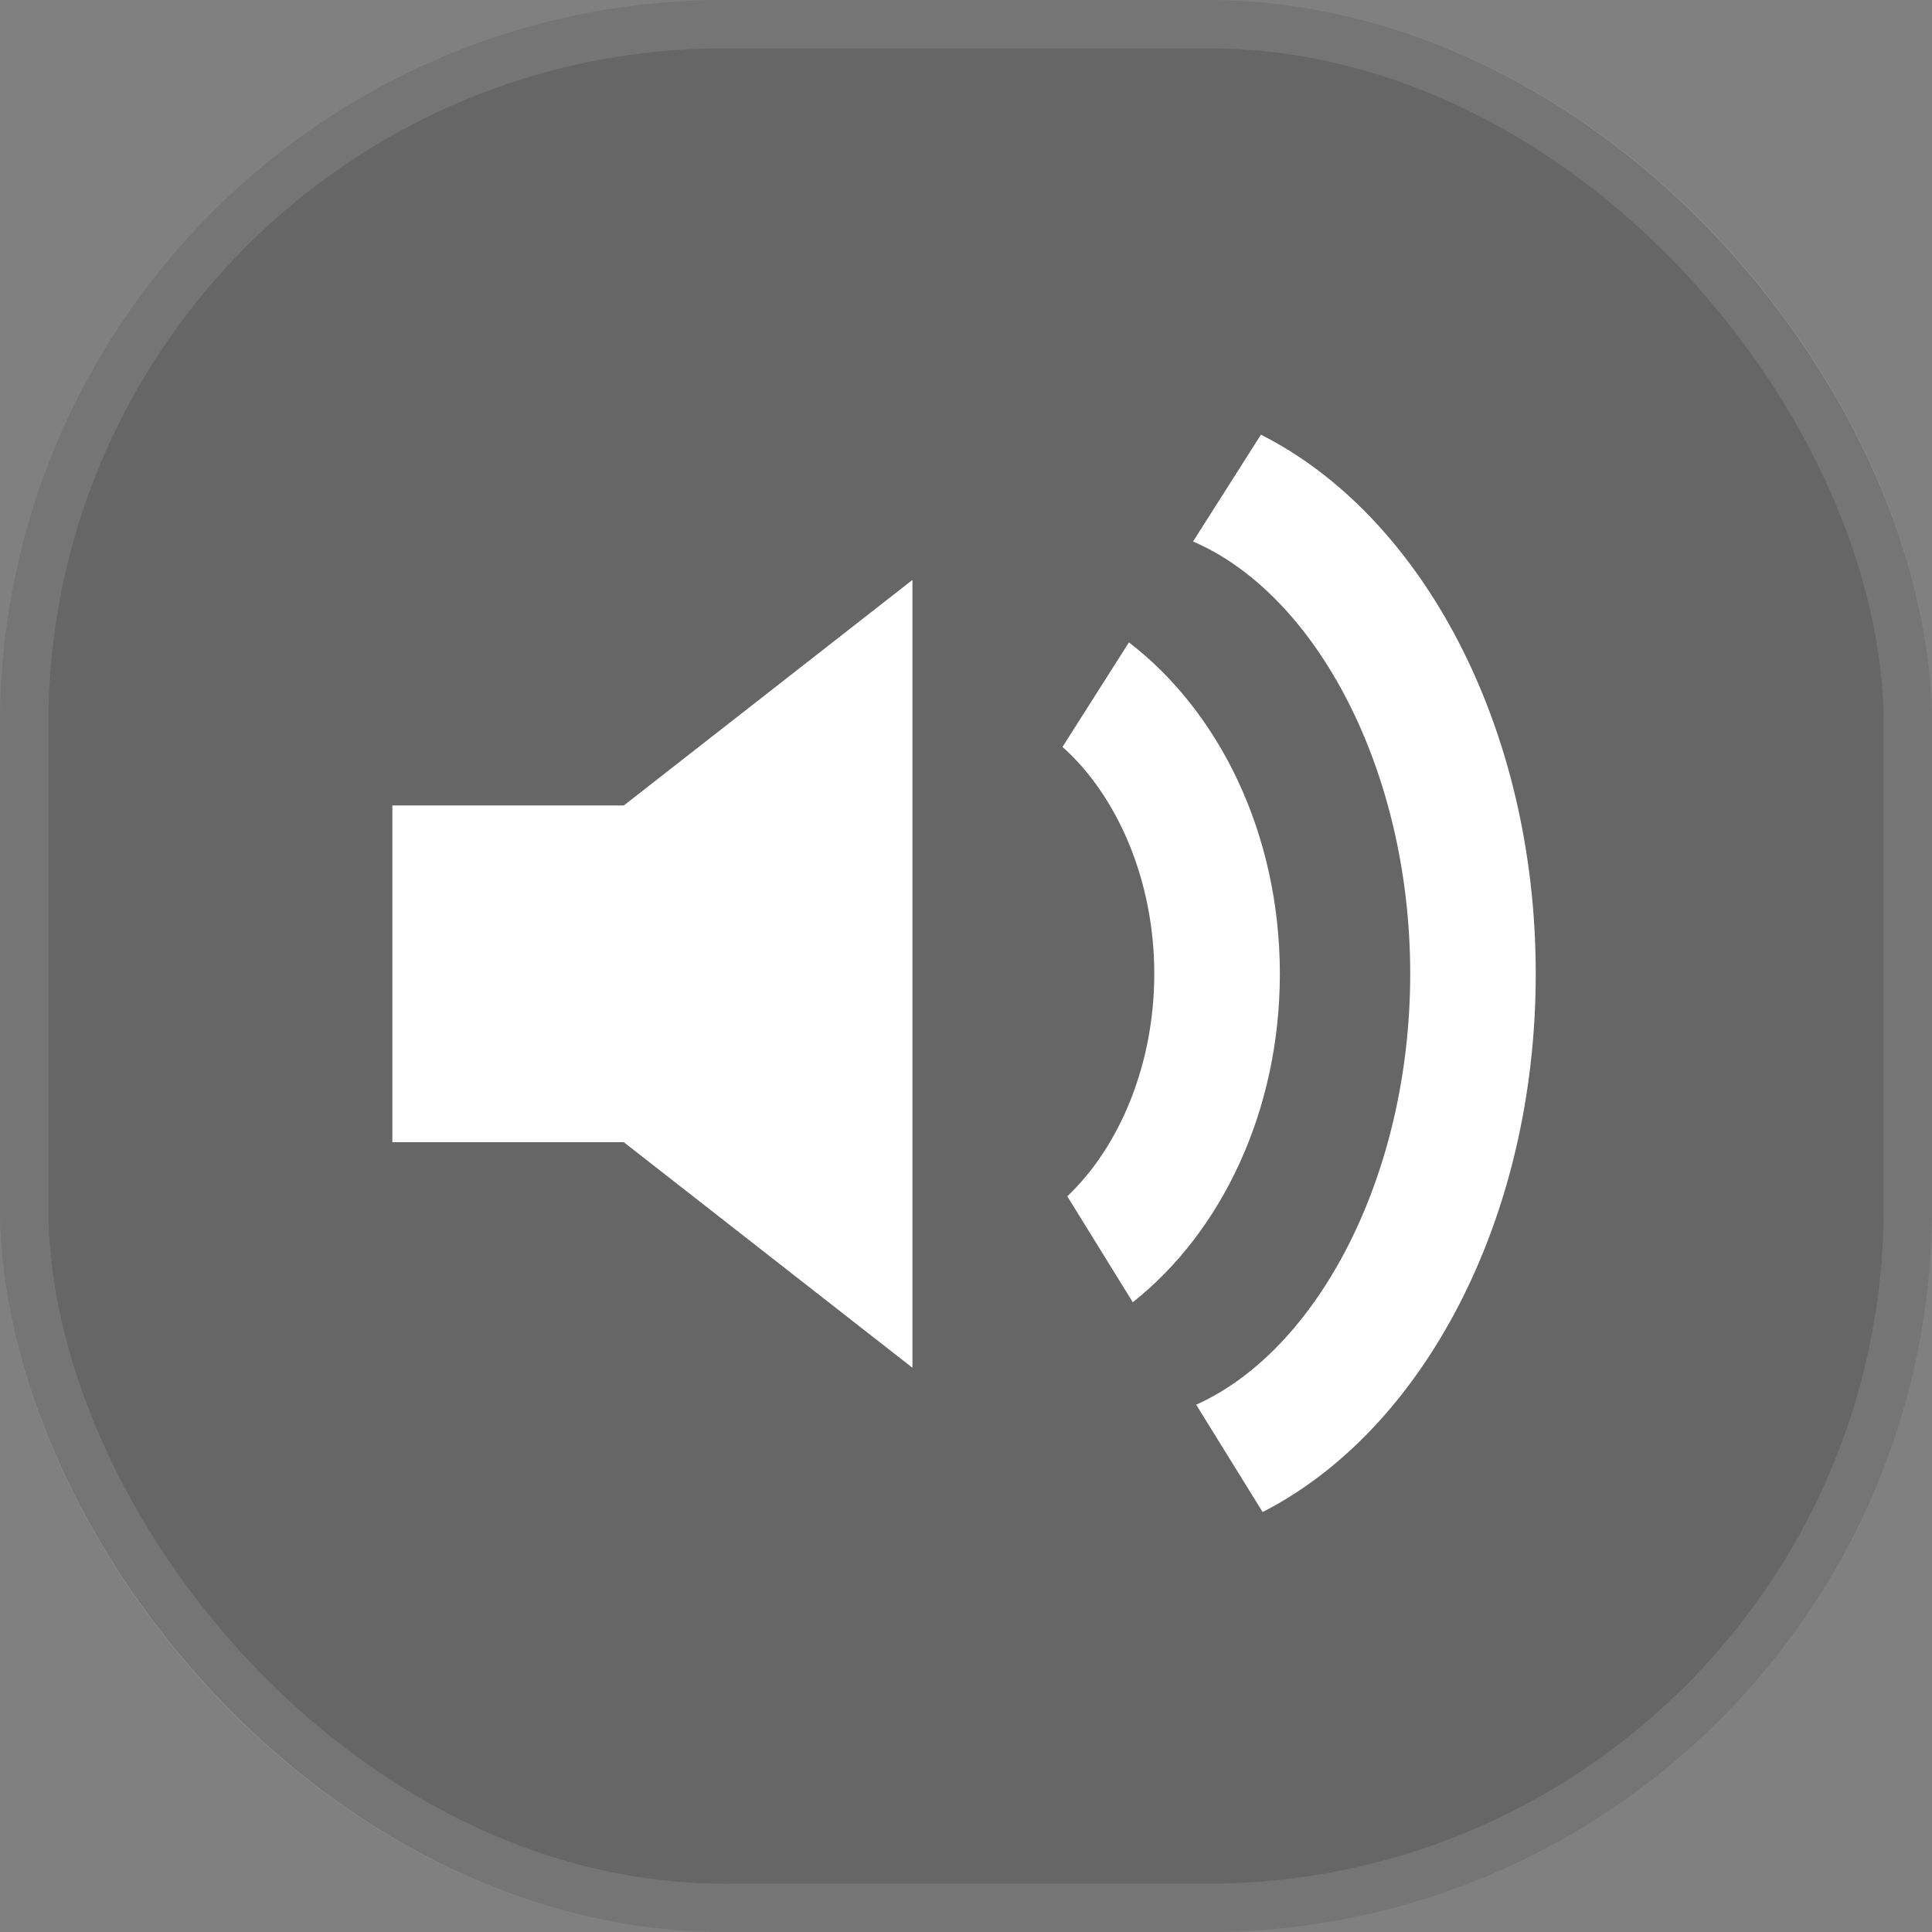 <svg xmlns="http://www.w3.org/2000/svg" width="40" height="40" viewBox="0 0 40 40" fill="none">
    <rect x="0" y="0" width="40" height="40" fill="#808080" stroke="none"/>
    <rect width="40" height="40" rx="15" fill="black" fill-opacity="0.2"/>
    <rect x="0.5" y="0.5" width="39" height="39" rx="14.5" stroke="white" stroke-opacity="0.1"/>
    <path d="M8.123 16.676V23.648H12.915L18.891 28.318V12.007L12.916 16.676H8.123Z" fill="white"/>
    <path d="M26.106 9L24.701 11.211C27.259 12.312 29.197 15.964 29.197 20.161C29.197 24.323 27.291 27.948 24.766 29.083L26.141 31.305C29.443 29.62 31.796 25.267 31.796 20.162C31.796 15.038 29.427 10.672 26.106 9Z" fill="white"/>
    <path d="M23.373 13.3L21.998 15.464C23.13 16.475 23.898 18.22 23.898 20.161C23.898 22.045 23.175 23.746 22.097 24.768L23.453 26.961C25.285 25.513 26.498 23.008 26.498 20.162C26.498 17.273 25.25 14.739 23.373 13.3Z" fill="white"/>
  </svg>
